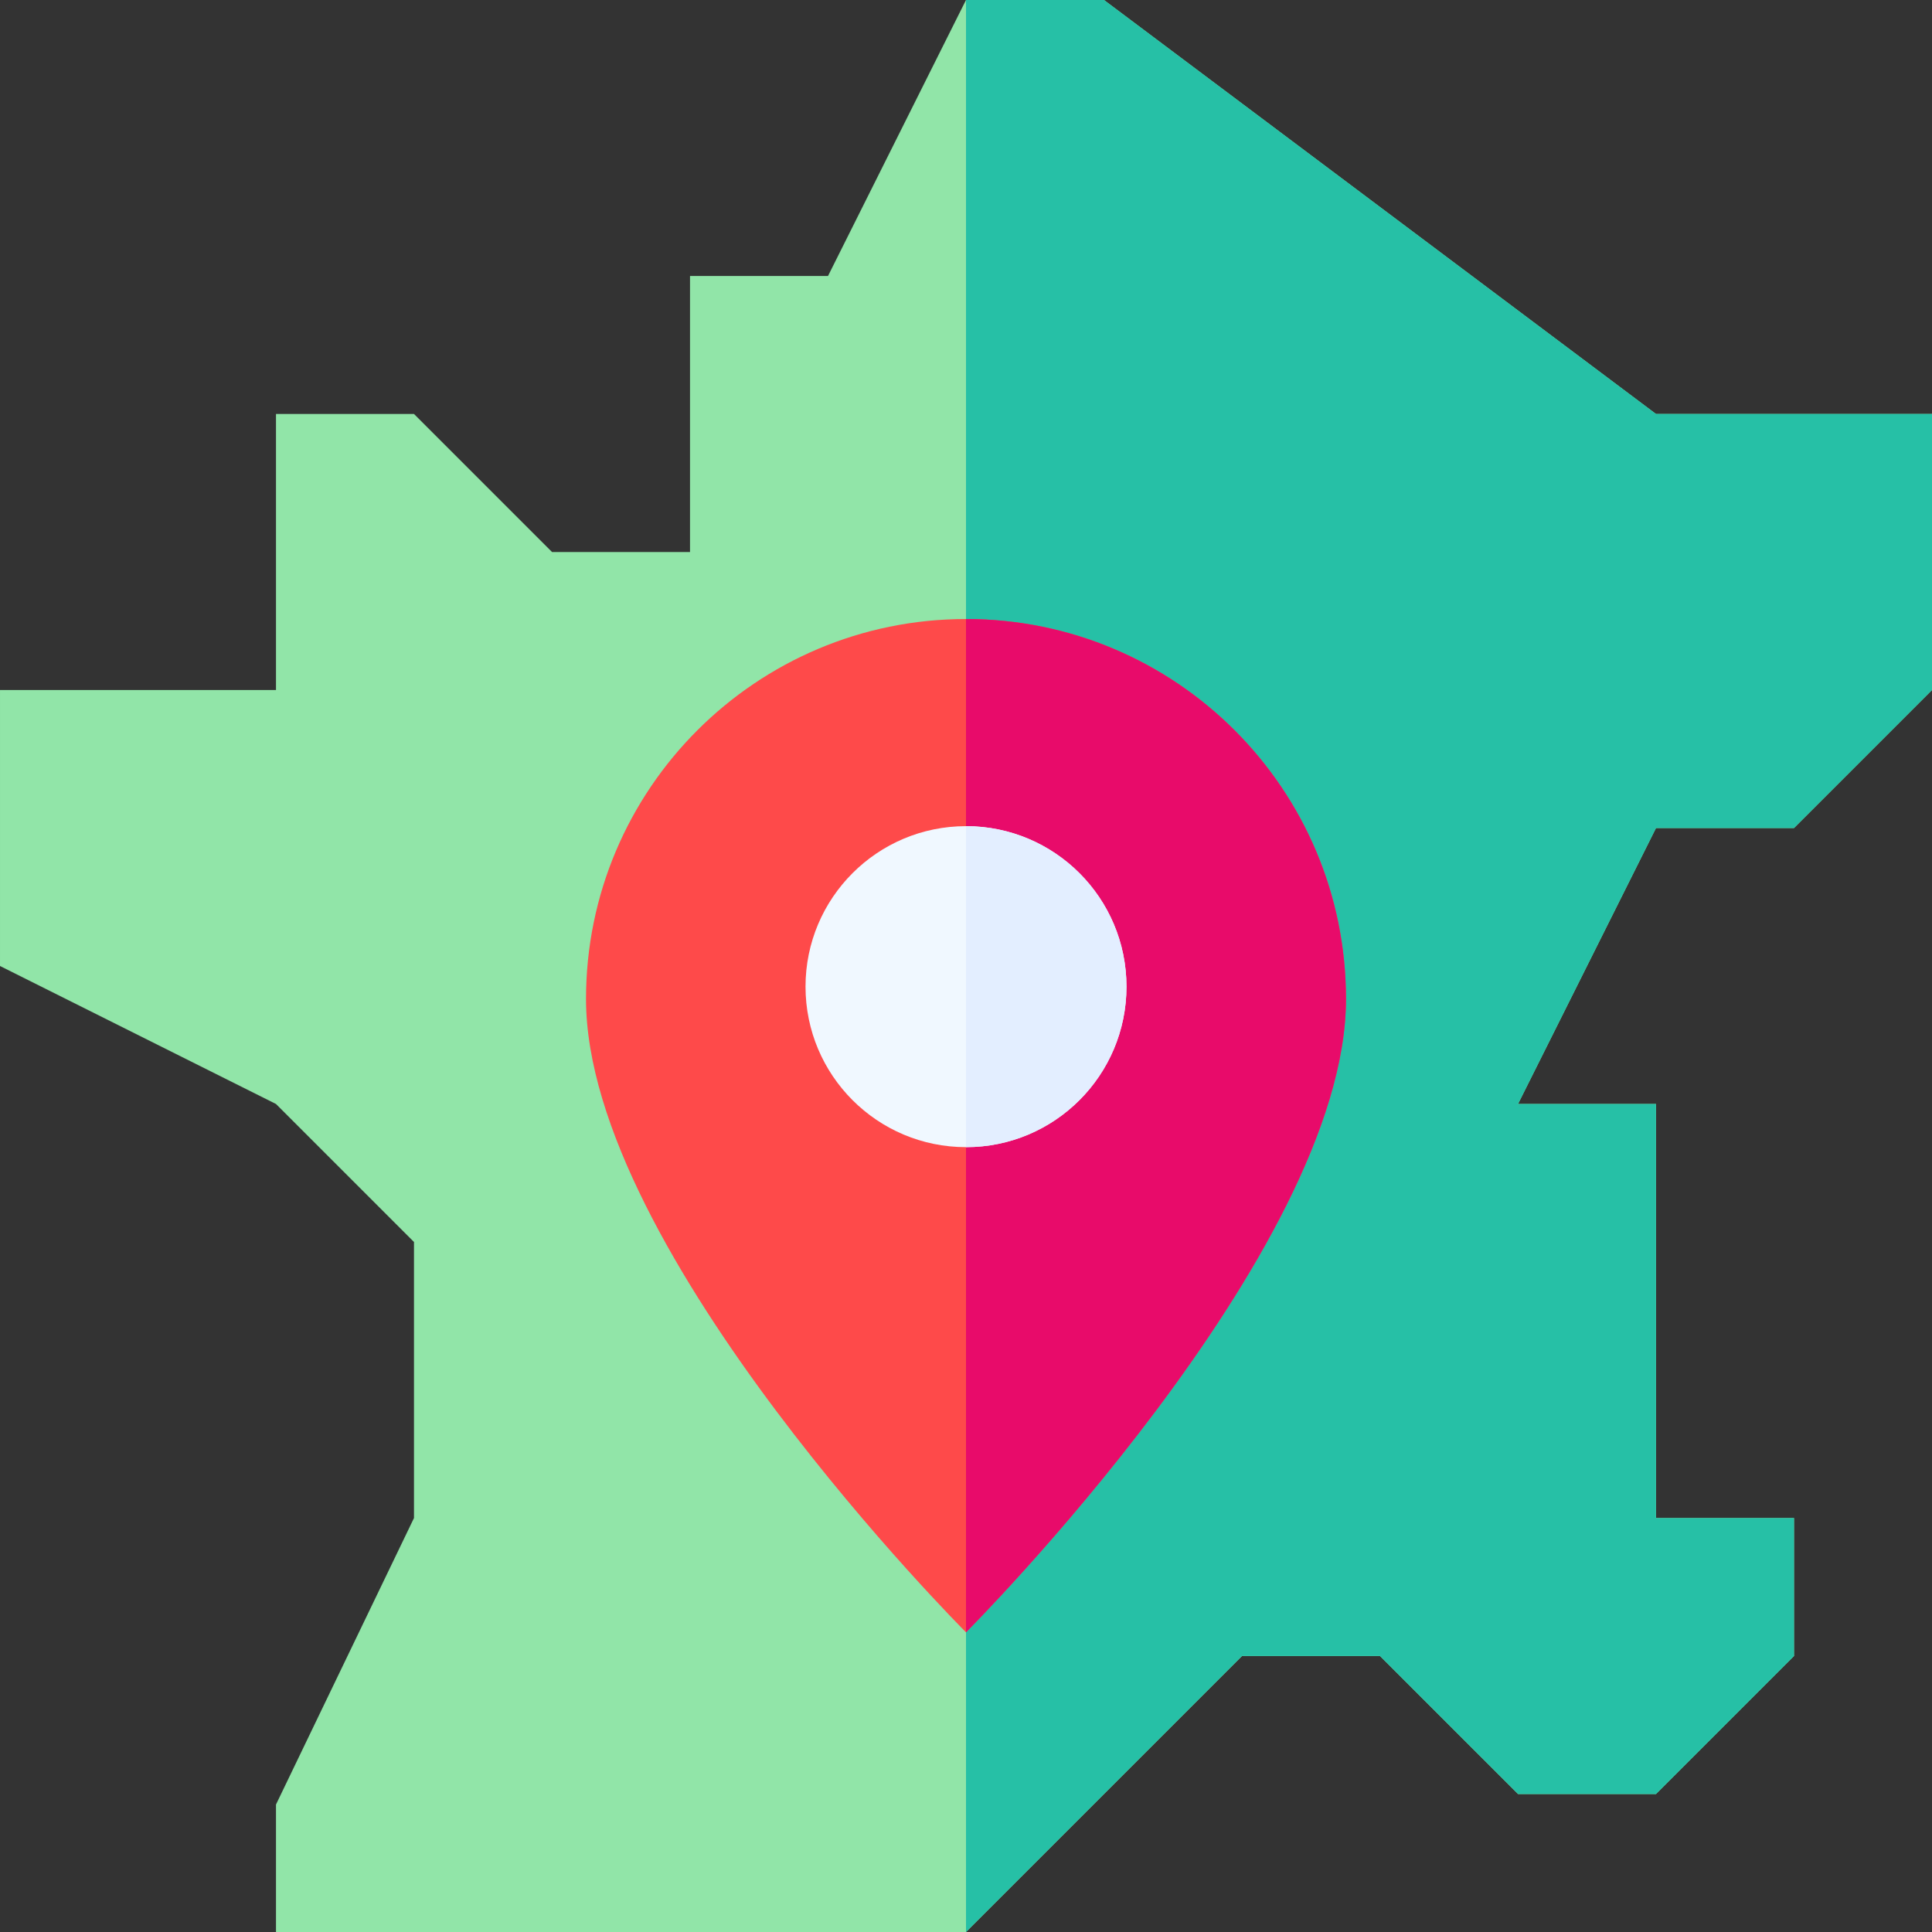 <svg id="Capa_1" enable-background="new 0 0 512 512" height="512" viewBox="0 0 512 512" width="512" xmlns="http://www.w3.org/2000/svg"><rect x="0" y="0" width="512" height="512" fill="#333333" stroke="none"/><g><path d="m512 109.71v73.15l-36.57 36.57h-36.57l-36.57 73.14h36.57v109.72h36.57v36.57l-36.57 36.57h-36.57l-36.58-36.57h-36.57l-73.14 73.14h-182.86v-33.78l36.57-75.93v-73.15l-36.57-36.57-73.14-36.57v-73.14h73.14v-73.15h36.57l36.58 36.58h36.57v-73.15h36.57l36.57-73.14h36.57l146.29 109.71z" fill="#91e5a8"/><path d="m512 109.71v73.15l-36.57 36.57h-36.57l-36.57 73.14h36.57v109.72h36.57v36.57l-36.57 36.57h-36.57l-36.58-36.57h-36.57l-73.14 73.14v-512h36.57l146.29 109.71z" fill="#26c0a6"/><path d="m356.7 264.748c0 67.13-100.7 167.83-100.7 167.83s-100.7-100.7-100.7-167.83c0-55.61 45.09-100.7 100.7-100.7s100.7 45.09 100.7 100.7z" fill="#fe4a4a"/><path d="m356.7 264.748c0 67.13-100.7 167.83-100.7 167.83v-268.53c55.61 0 100.7 45.09 100.7 100.7z" fill="#e80b6a"/><path d="m298.529 261.467c0 23.492-19.038 42.541-42.529 42.541s-42.529-19.049-42.529-42.541c0-23.48 19.038-42.529 42.529-42.529s42.529 19.049 42.529 42.529z" fill="#f0f8ff"/><path d="m298.529 261.467c0 23.492-19.038 42.541-42.529 42.541v-85.07c23.492 0 42.529 19.049 42.529 42.529z" fill="#e3eeff"/></g></svg>